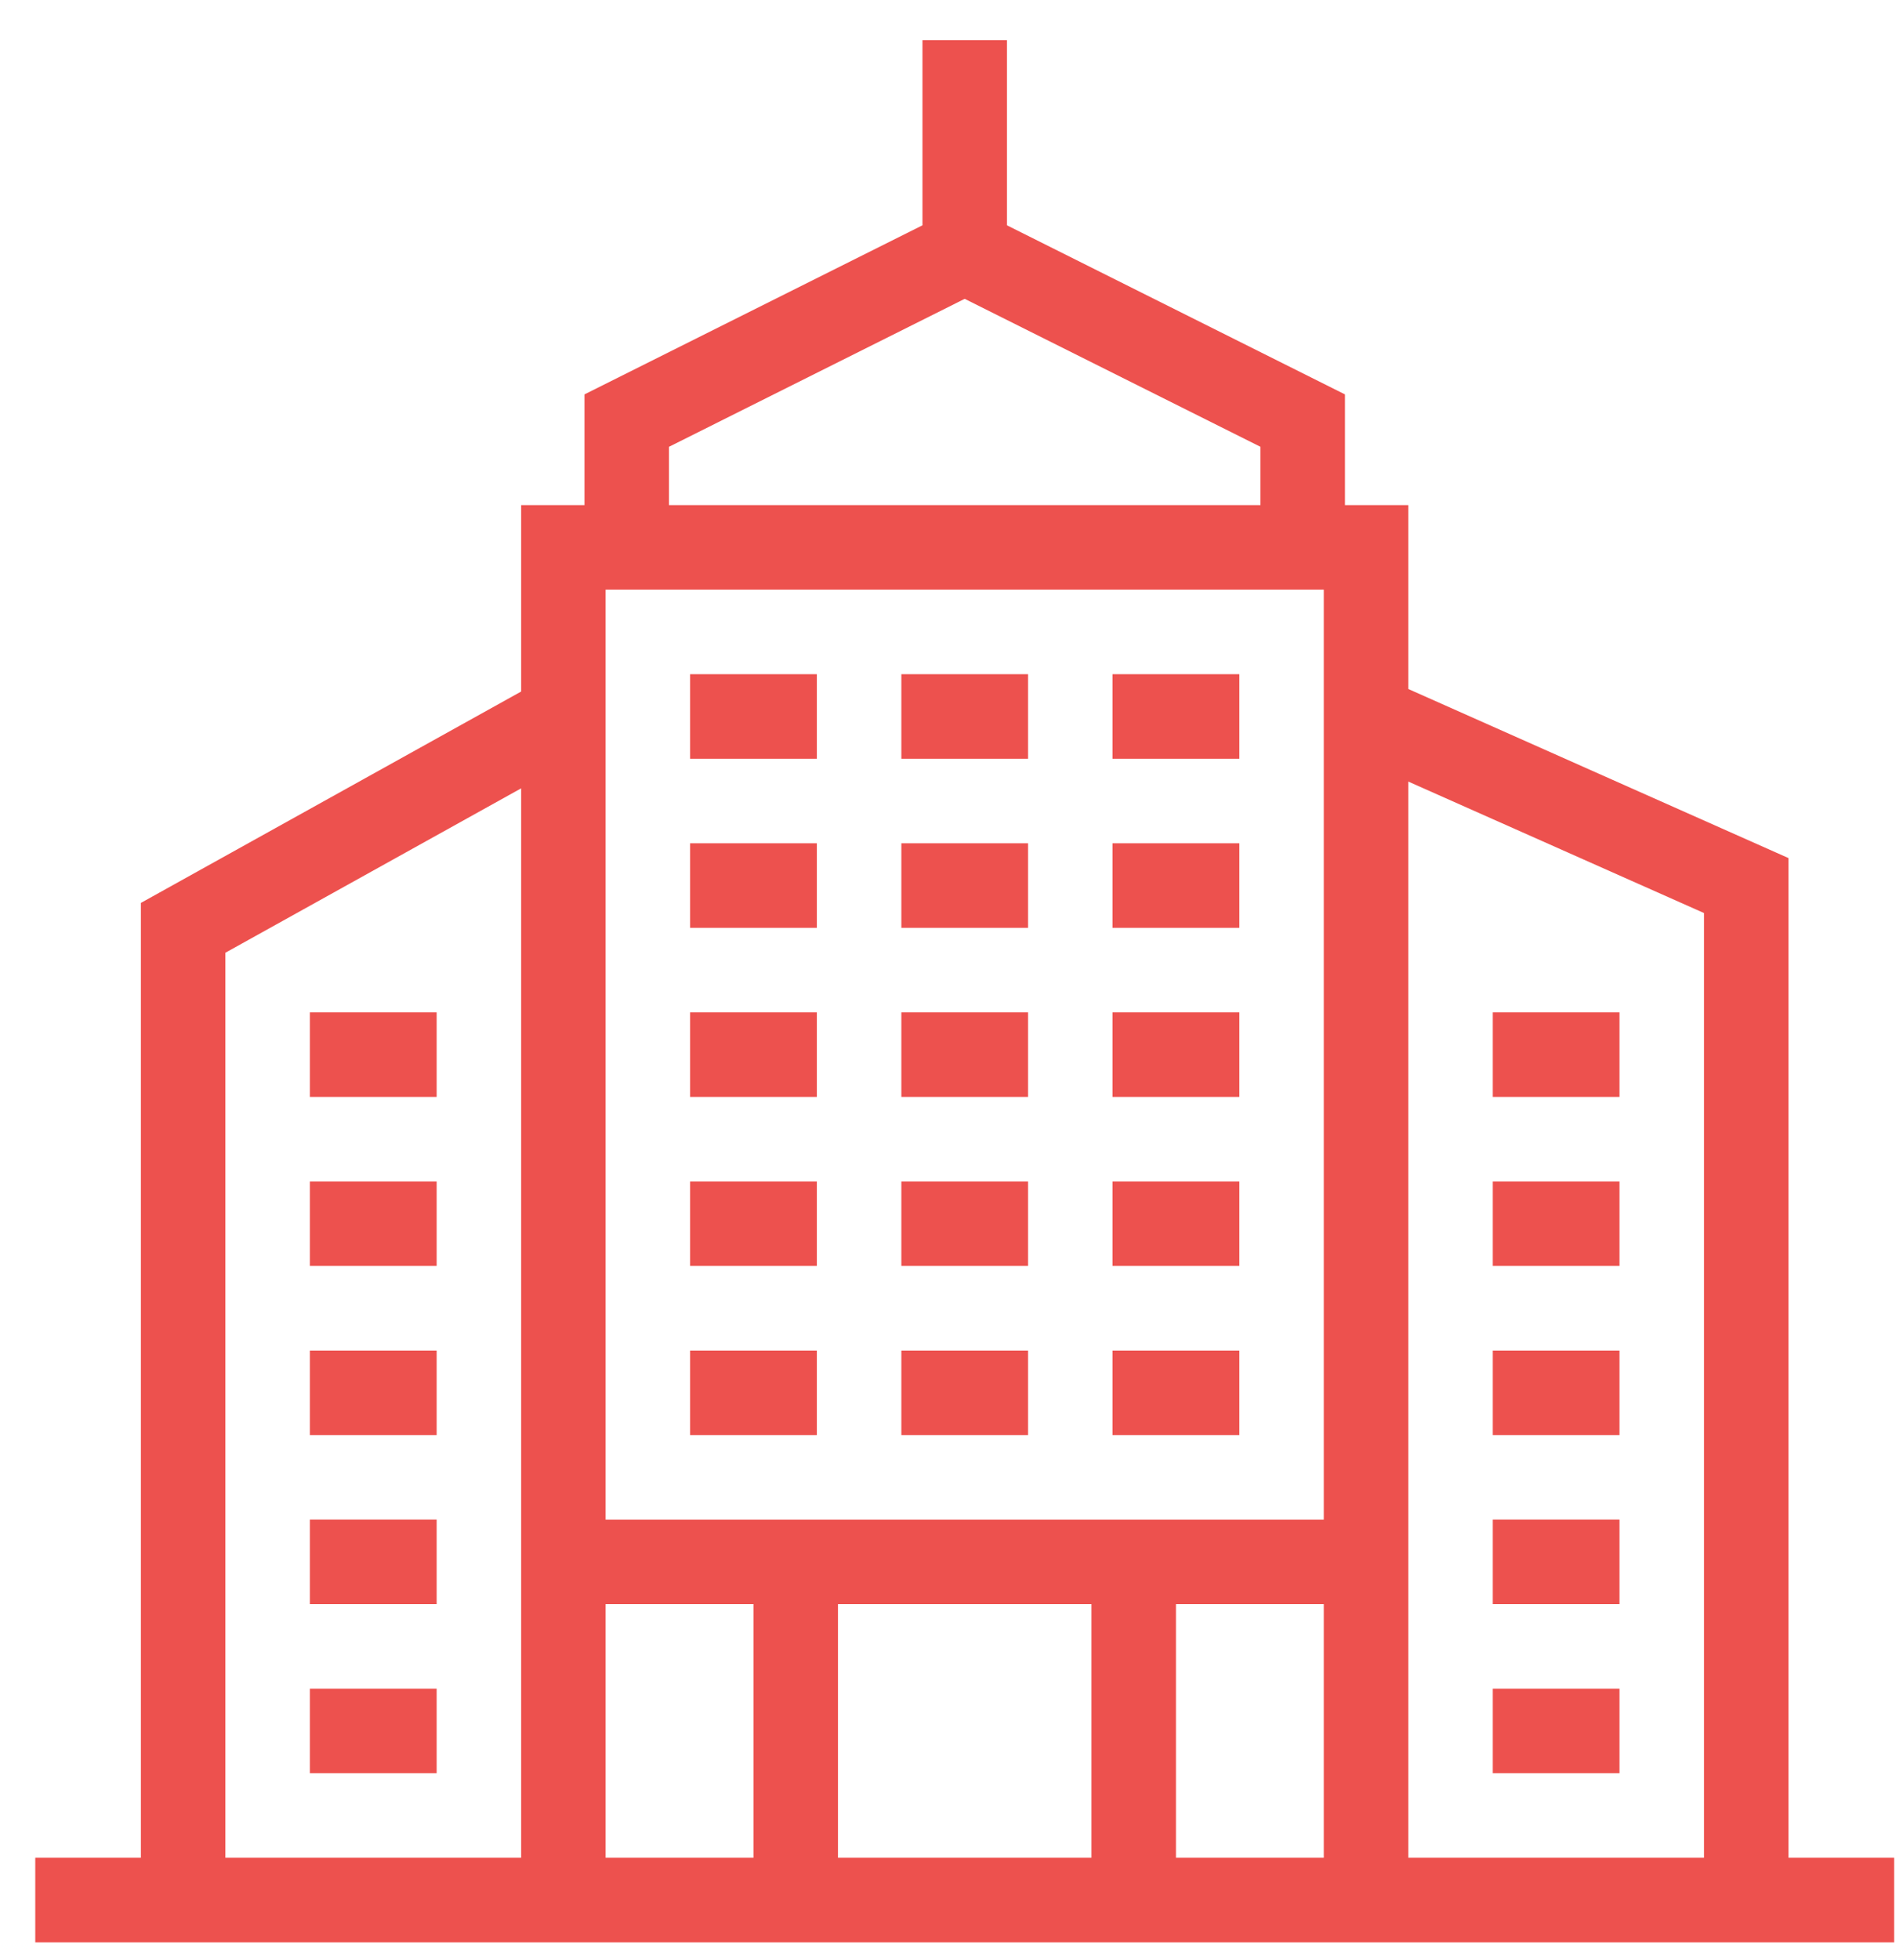 <svg width="30" height="31" viewBox="0 0 30 31" fill="none" xmlns="http://www.w3.org/2000/svg">
<path d="M28.299 29.379V13.57L22.283 10.896V7.988H21.281V6.237L15.933 3.563V0.635H14.596V3.563L9.248 6.237V7.988H8.246V10.936L2.229 14.279V29.379H0.558V30.716H29.971V29.379H28.299ZM8.246 29.379H3.566V15.067L8.246 12.467V29.379ZM10.585 7.066L15.264 4.726L19.944 7.066V7.988H10.585V7.066ZM11.922 29.379H9.582V25.368H11.922V29.379ZM17.27 29.379H13.259V25.368H17.27V29.379ZM20.946 29.379H18.607V25.368H20.946V29.379ZM20.946 24.032H9.582V9.325H20.946V24.032ZM26.962 29.379H22.283V12.36L26.962 14.439V29.379Z" fill="#ED514E"/>
<path d="M16.267 16.01H14.262V17.347H16.267V16.01Z" fill="#ED514E"/>
<path d="M19.61 16.01H17.604V17.347H19.61V16.01Z" fill="#ED514E"/>
<path d="M16.267 18.684H14.262V20.02H16.267V18.684Z" fill="#ED514E"/>
<path d="M19.61 18.684H17.604V20.02H19.61V18.684Z" fill="#ED514E"/>
<path d="M16.267 21.358H14.262V22.695H16.267V21.358Z" fill="#ED514E"/>
<path d="M19.61 21.358H17.604V22.695H19.61V21.358Z" fill="#ED514E"/>
<path d="M12.925 16.01H10.919V17.347H12.925V16.01Z" fill="#ED514E"/>
<path d="M16.267 13.336H14.262V14.673H16.267V13.336Z" fill="#ED514E"/>
<path d="M19.61 13.336H17.604V14.673H19.61V13.336Z" fill="#ED514E"/>
<path d="M12.925 13.336H10.919V14.673H12.925V13.336Z" fill="#ED514E"/>
<path d="M16.267 10.662H14.262V11.999H16.267V10.662Z" fill="#ED514E"/>
<path d="M19.61 10.662H17.604V11.999H19.61V10.662Z" fill="#ED514E"/>
<path d="M12.925 10.662H10.919V11.999H12.925V10.662Z" fill="#ED514E"/>
<path d="M12.925 18.684H10.919V20.02H12.925V18.684Z" fill="#ED514E"/>
<path d="M12.925 21.358H10.919V22.695H12.925V21.358Z" fill="#ED514E"/>
<path d="M6.909 21.358H4.903V22.695H6.909V21.358Z" fill="#ED514E"/>
<path d="M6.909 24.031H4.903V25.368H6.909V24.031Z" fill="#ED514E"/>
<path d="M6.909 26.705H4.903V28.042H6.909V26.705Z" fill="#ED514E"/>
<path d="M6.909 16.01H4.903V17.347H6.909V16.01Z" fill="#ED514E"/>
<path d="M6.909 18.684H4.903V20.02H6.909V18.684Z" fill="#ED514E"/>
<path d="M25.625 21.358H23.62V22.695H25.625V21.358Z" fill="#ED514E"/>
<path d="M25.625 24.031H23.62V25.368H25.625V24.031Z" fill="#ED514E"/>
<path d="M25.625 26.705H23.62V28.042H25.625V26.705Z" fill="#ED514E"/>
<path d="M25.625 16.01H23.62V17.347H25.625V16.01Z" fill="#ED514E"/>
<path d="M25.625 18.684H23.62V20.02H25.625V18.684Z" fill="#ED514E"/>
</svg>
